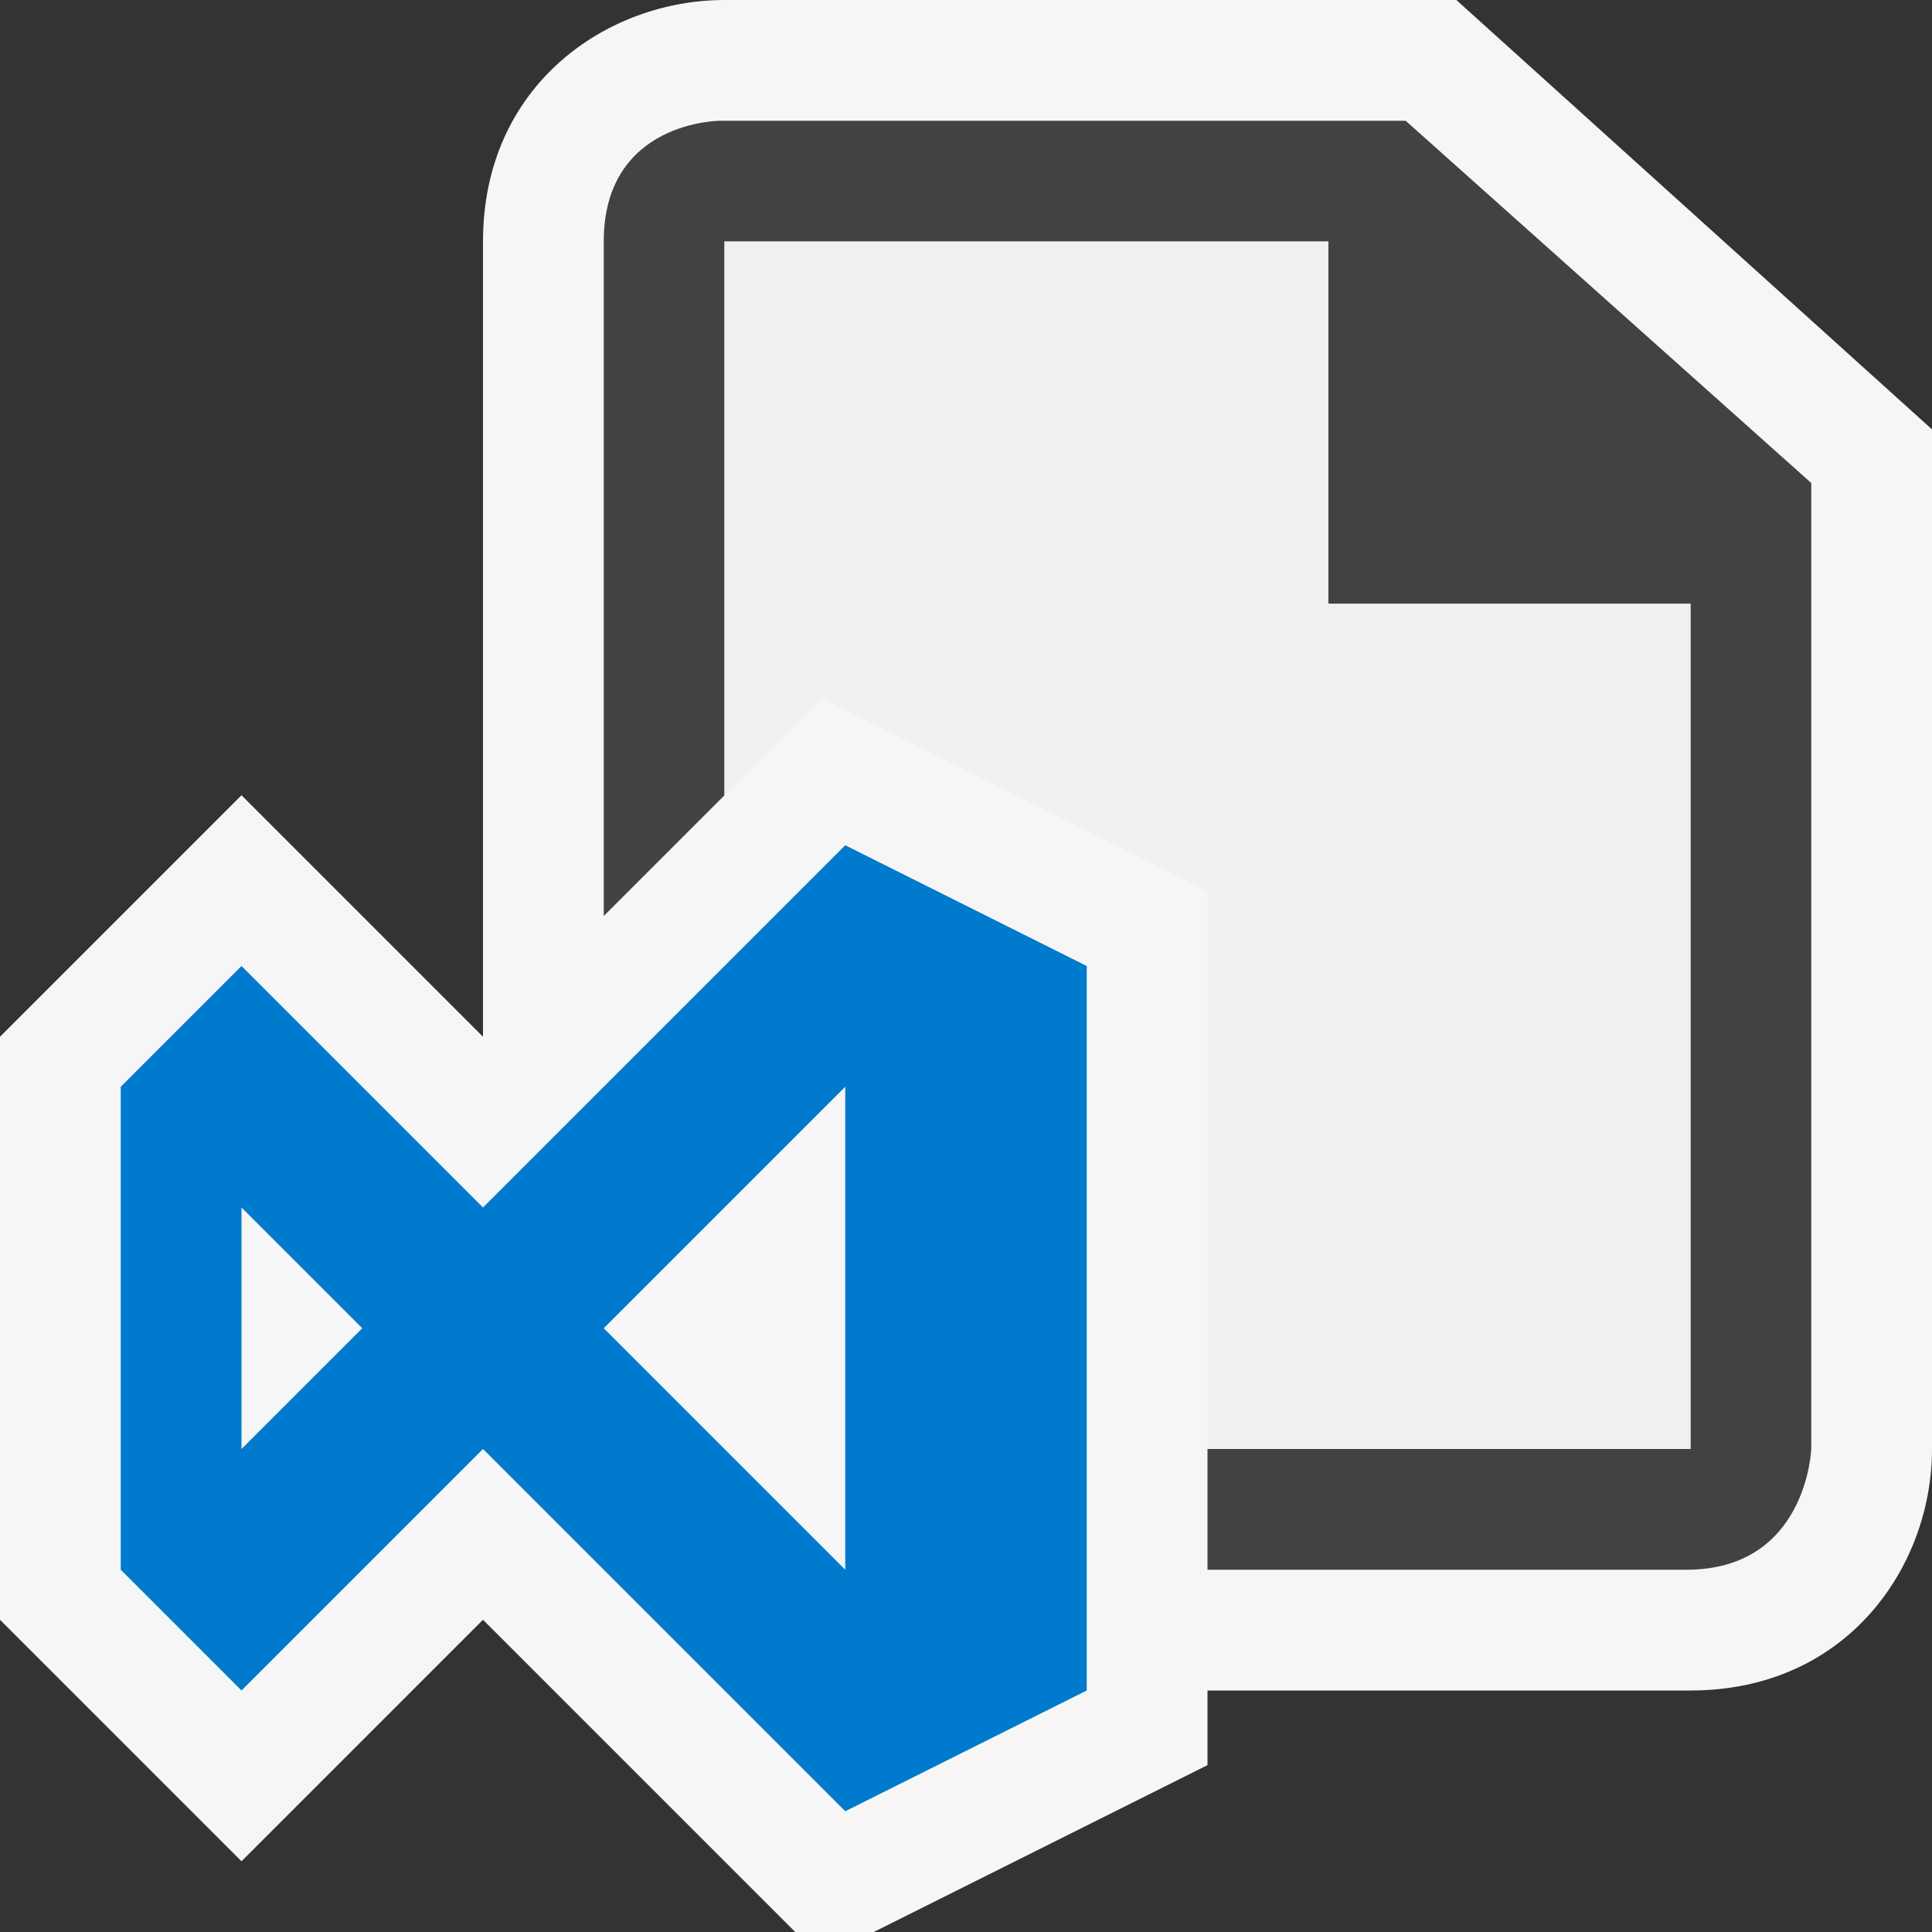 <svg xmlns="http://www.w3.org/2000/svg" width="16" height="16"><rect width="100%" height="100%" fill="#333333" stroke="none"/><style type="text/css">.icon-canvas-transparent{opacity:0;fill:#F6F6F6;} .icon-vs-out{fill:#F6F6F6;} .icon-vs-bg{fill:#424242;} .icon-vs-fg{fill:#F0EFF1;} .icon-visualstudio-online{fill:#007ACC;}</style><path class="icon-canvas-transparent" d="M16 16h-16v-16h16v16z" id="canvas"/><path class="icon-vs-out" d="M16 3.556v8.444c0 .97-.701 2-2 2h-4v.618l-2.764 1.382h-.65l-2.586-2.586-2 2-2-2v-4.828l2-2 2 2v-6.586c0-1.299 1.03-2 2-2h6.061l3.939 3.556z" id="outline"/><path class="icon-vs-bg" d="M15 4v8s-.035 1-1.035 1h-3.965v-1h4v-7h-3v-3h-5v4.586l-1 1v-5.586c0-1 .964-1 .964-1h5.677l3.359 3z" id="iconBg"/><path class="icon-vs-fg" d="M14 5v7h-4v-4.618l-3.197-1.599-.803.803v-4.586h5v3h3z" id="iconFg"/><path class="icon-visualstudio-online" d="M7 7l-3 3-2-2-1 1v4l1 1 2-2 3 3 2-1v-6l-2-1zm-5 5v-2l1 1-1 1zm3-1l2-2v4l-2-2z" id="colorImportance"/></svg>